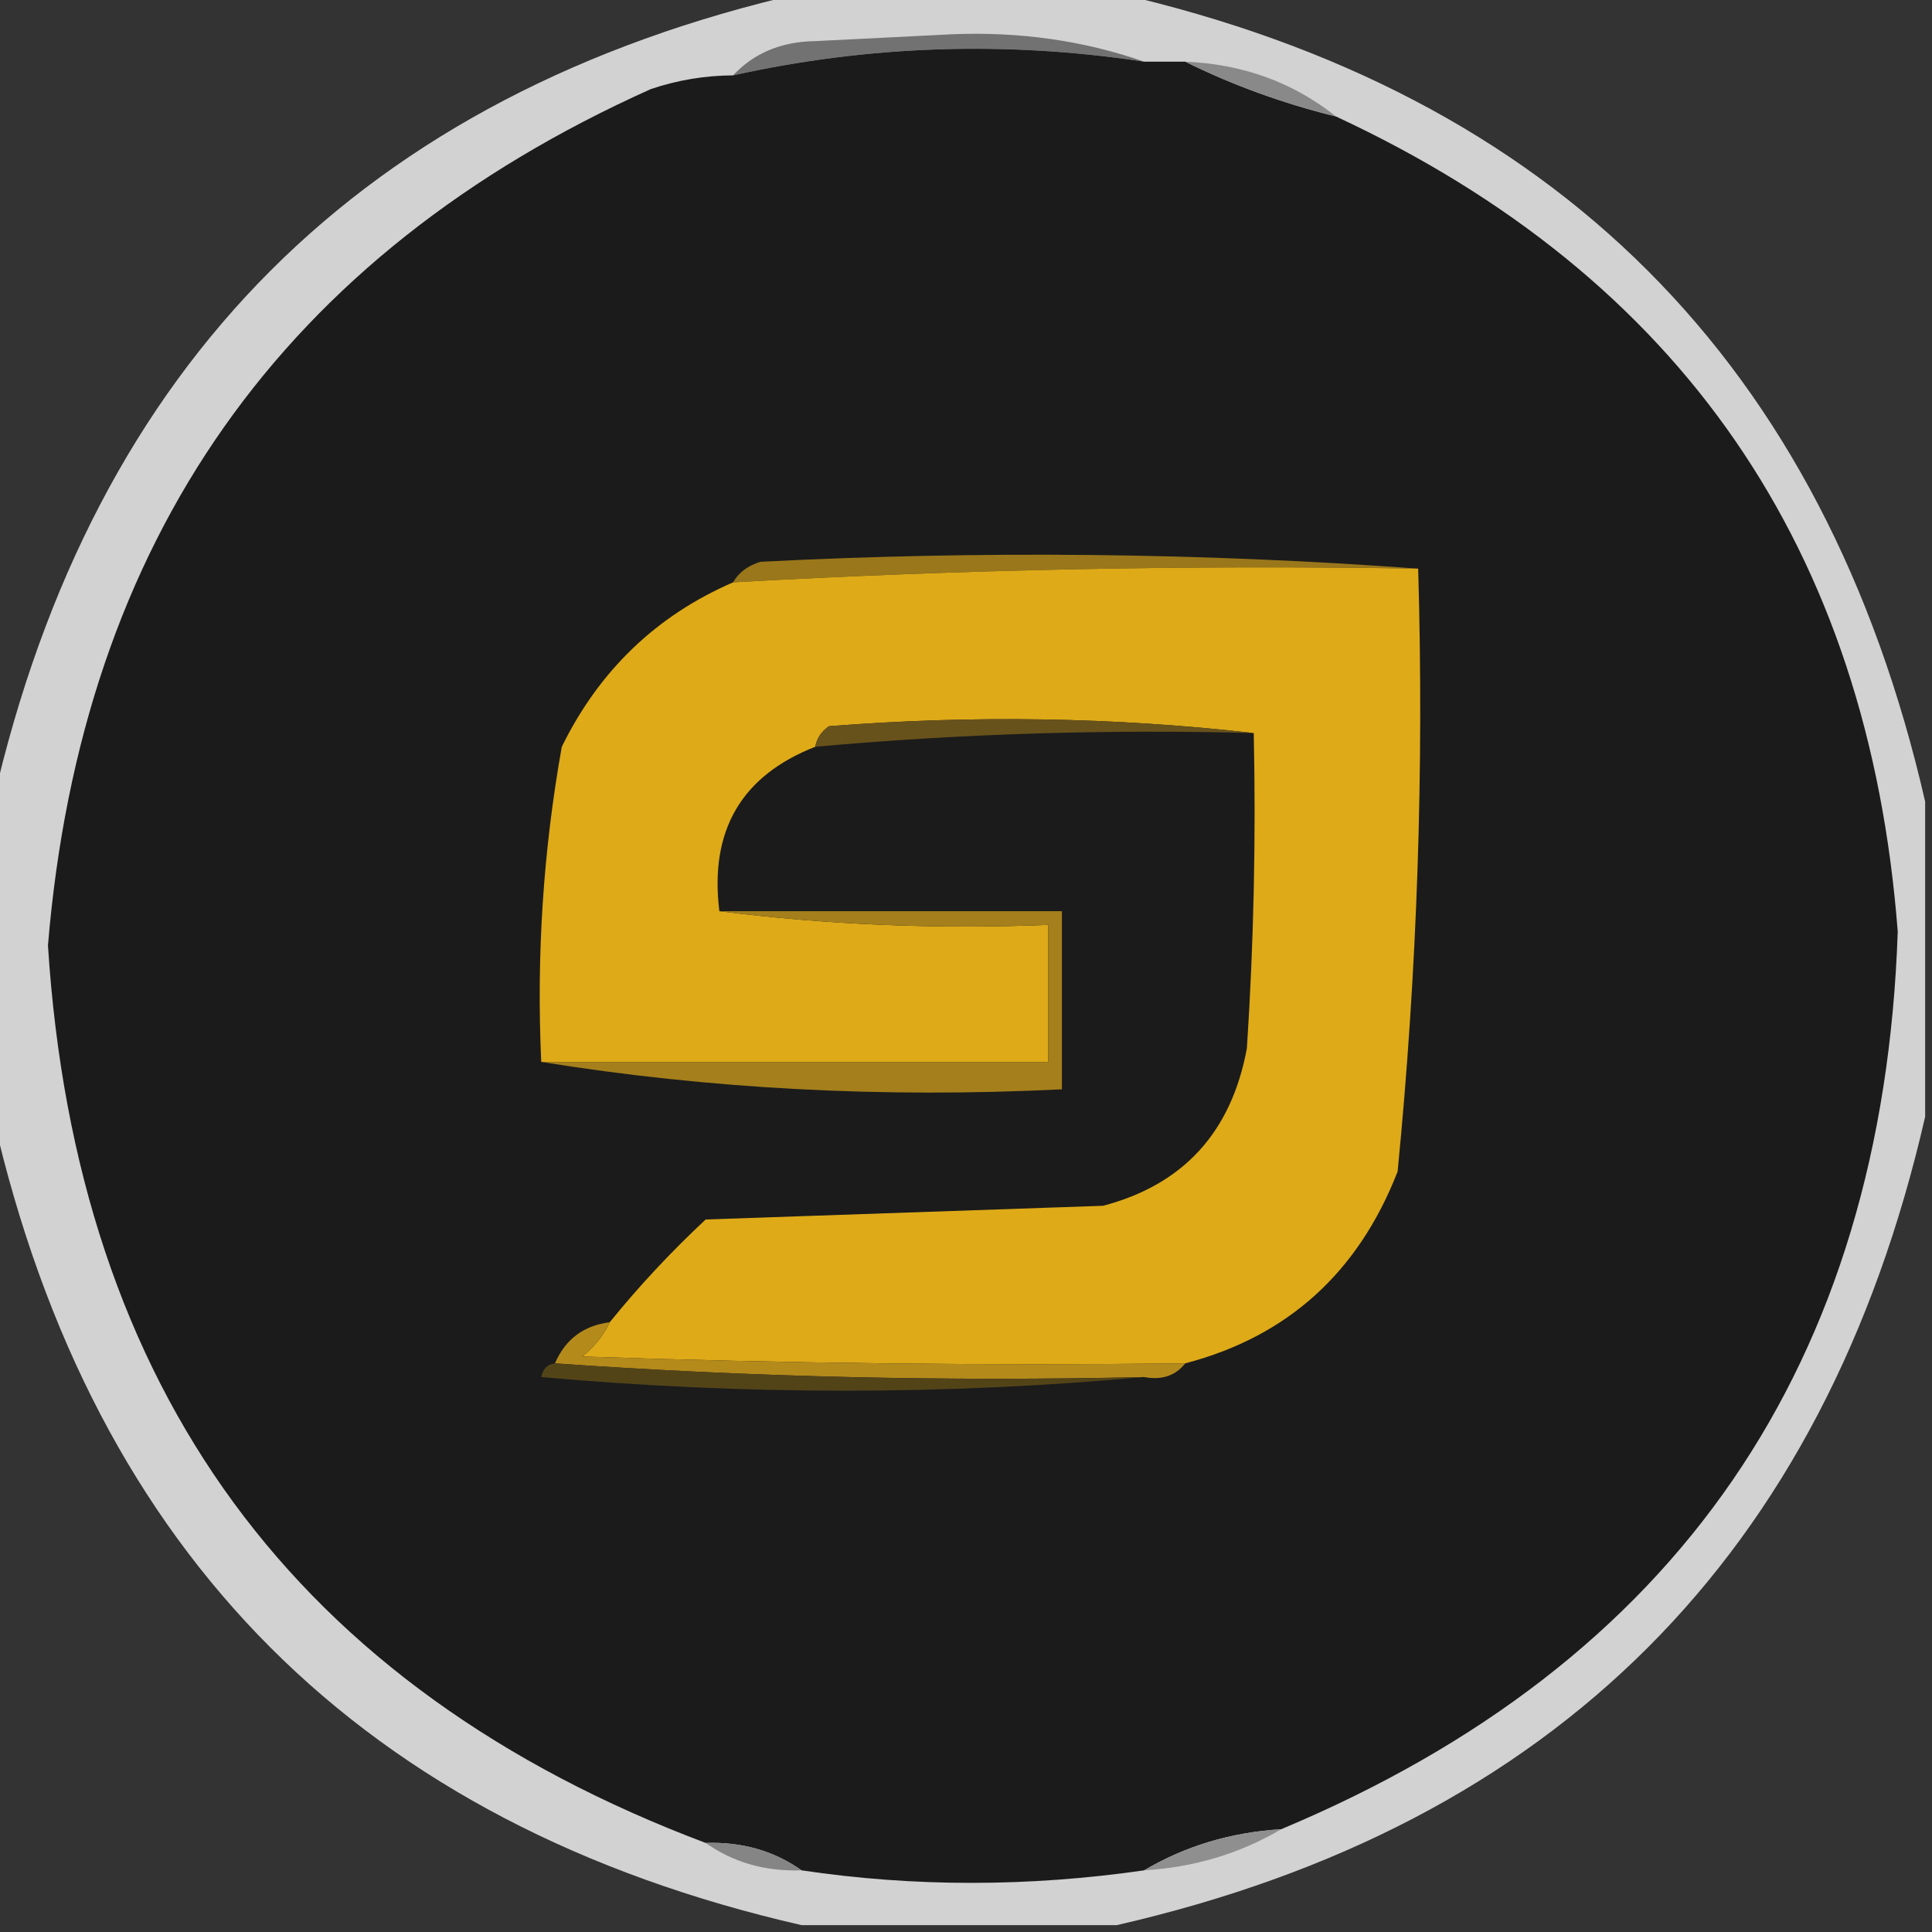 <?xml version="1.0" encoding="UTF-8"?>
<!DOCTYPE svg PUBLIC "-//W3C//DTD SVG 1.1//EN" "http://www.w3.org/Graphics/SVG/1.1/DTD/svg11.dtd">
<svg xmlns="http://www.w3.org/2000/svg" version="1.1" width="141px" height="141px" style="shape-rendering:geometricPrecision; text-rendering:geometricPrecision; image-rendering:optimizeQuality; fill-rule:evenodd; clip-rule:evenodd" xmlns:xlink="http://www.w3.org/1999/xlink">
<rect width="100%" height="100%" fill="#333333" stroke="none"/>
<g><path style="opacity:0.834" fill="#f2f2f2" d="M 58.5,-0.5 C 66.167,-0.5 73.833,-0.5 81.5,-0.5C 113.5,6.833 133.167,26.5 140.5,58.5C 140.5,66.167 140.5,73.833 140.5,81.5C 133.167,113.5 113.5,133.167 81.5,140.5C 73.833,140.5 66.167,140.5 58.5,140.5C 26.5,133.167 6.833,113.5 -0.5,81.5C -0.5,73.833 -0.5,66.167 -0.5,58.5C 6.833,26.5 26.5,6.833 58.5,-0.5 Z"/></g>
<g><path style="opacity:1" fill="#727272" d="M 83.5,4.5 C 73.422,2.972 63.422,3.306 53.5,5.5C 55.026,3.87 57.026,3.037 59.5,3C 62.833,2.833 66.167,2.667 69.5,2.5C 74.437,2.3 79.104,2.967 83.5,4.5 Z"/></g>
<g><path style="opacity:1" fill="#1b1b1b" d="M 83.5,4.5 C 84.5,4.5 85.5,4.5 86.5,4.5C 89.939,6.204 93.605,7.538 97.5,8.5C 122.688,20.22 136.355,40.053 138.5,68C 137.418,99.554 122.418,121.387 93.5,133.5C 89.838,133.723 86.505,134.723 83.5,136.5C 75.018,137.72 66.685,137.72 58.5,136.5C 56.486,135.076 54.152,134.41 51.5,134.5C 21.567,123.222 5.567,101.389 3.5,69C 5.958,39.403 20.625,18.57 47.5,6.5C 49.453,5.844 51.453,5.511 53.5,5.5C 63.422,3.306 73.422,2.972 83.5,4.5 Z"/></g>
<g><path style="opacity:1" fill="#898989" d="M 86.5,4.5 C 90.708,4.677 94.374,6.01 97.5,8.5C 93.605,7.538 89.939,6.204 86.5,4.5 Z"/></g>
<g><path style="opacity:1" fill="#9a771a" d="M 103.5,41.5 C 86.805,41.225 70.139,41.559 53.5,42.5C 53.917,41.778 54.584,41.278 55.5,41C 71.672,40.172 87.672,40.339 103.5,41.5 Z"/></g>
<g><path style="opacity:1" fill="#deaa18" d="M 103.5,41.5 C 103.932,56.225 103.432,70.892 102,85.5C 99.128,92.879 93.962,97.546 86.5,99.5C 71.829,99.667 57.163,99.5 42.5,99C 43.38,98.292 44.047,97.458 44.5,96.5C 46.628,93.87 48.961,91.37 51.5,89C 61.167,88.667 70.833,88.333 80.5,88C 86.373,86.456 89.873,82.623 91,76.5C 91.5,68.841 91.666,61.174 91.5,53.5C 81.342,52.342 71.008,52.175 60.5,53C 59.944,53.383 59.611,53.883 59.5,54.5C 54.105,56.613 51.772,60.613 52.5,66.5C 60.316,67.492 68.316,67.826 76.5,67.5C 76.5,70.833 76.5,74.167 76.5,77.5C 64.167,77.5 51.833,77.5 39.5,77.5C 39.144,69.762 39.644,62.095 41,54.5C 43.738,48.927 47.905,44.927 53.5,42.5C 70.139,41.559 86.805,41.225 103.5,41.5 Z"/></g>
<g><path style="opacity:1" fill="#68521b" d="M 91.5,53.5 C 80.782,53.213 70.115,53.546 59.5,54.5C 59.611,53.883 59.944,53.383 60.5,53C 71.008,52.175 81.342,52.342 91.5,53.5 Z"/></g>
<g><path style="opacity:1" fill="#a47f1b" d="M 52.5,66.5 C 60.833,66.5 69.167,66.5 77.5,66.5C 77.5,70.833 77.5,75.167 77.5,79.5C 64.456,80.147 51.789,79.48 39.5,77.5C 51.833,77.5 64.167,77.5 76.5,77.5C 76.5,74.167 76.5,70.833 76.5,67.5C 68.316,67.826 60.316,67.492 52.5,66.5 Z"/></g>
<g><path style="opacity:1" fill="#b48a1b" d="M 44.5,96.5 C 44.047,97.458 43.38,98.292 42.5,99C 57.163,99.5 71.829,99.667 86.5,99.5C 85.791,100.404 84.791,100.737 83.5,100.5C 68.99,100.829 54.657,100.496 40.5,99.5C 41.262,97.738 42.596,96.738 44.5,96.5 Z"/></g>
<g><path style="opacity:1" fill="#534418" d="M 40.5,99.5 C 54.657,100.496 68.99,100.829 83.5,100.5C 68.995,101.826 54.328,101.826 39.5,100.5C 39.624,99.893 39.957,99.56 40.5,99.5 Z"/></g>
<g><path style="opacity:1" fill="#8f8f8f" d="M 93.5,133.5 C 90.495,135.277 87.162,136.277 83.5,136.5C 86.505,134.723 89.838,133.723 93.5,133.5 Z"/></g>
<g><path style="opacity:1" fill="#858585" d="M 51.5,134.5 C 54.152,134.41 56.486,135.076 58.5,136.5C 55.848,136.59 53.514,135.924 51.5,134.5 Z"/></g>
</svg>
